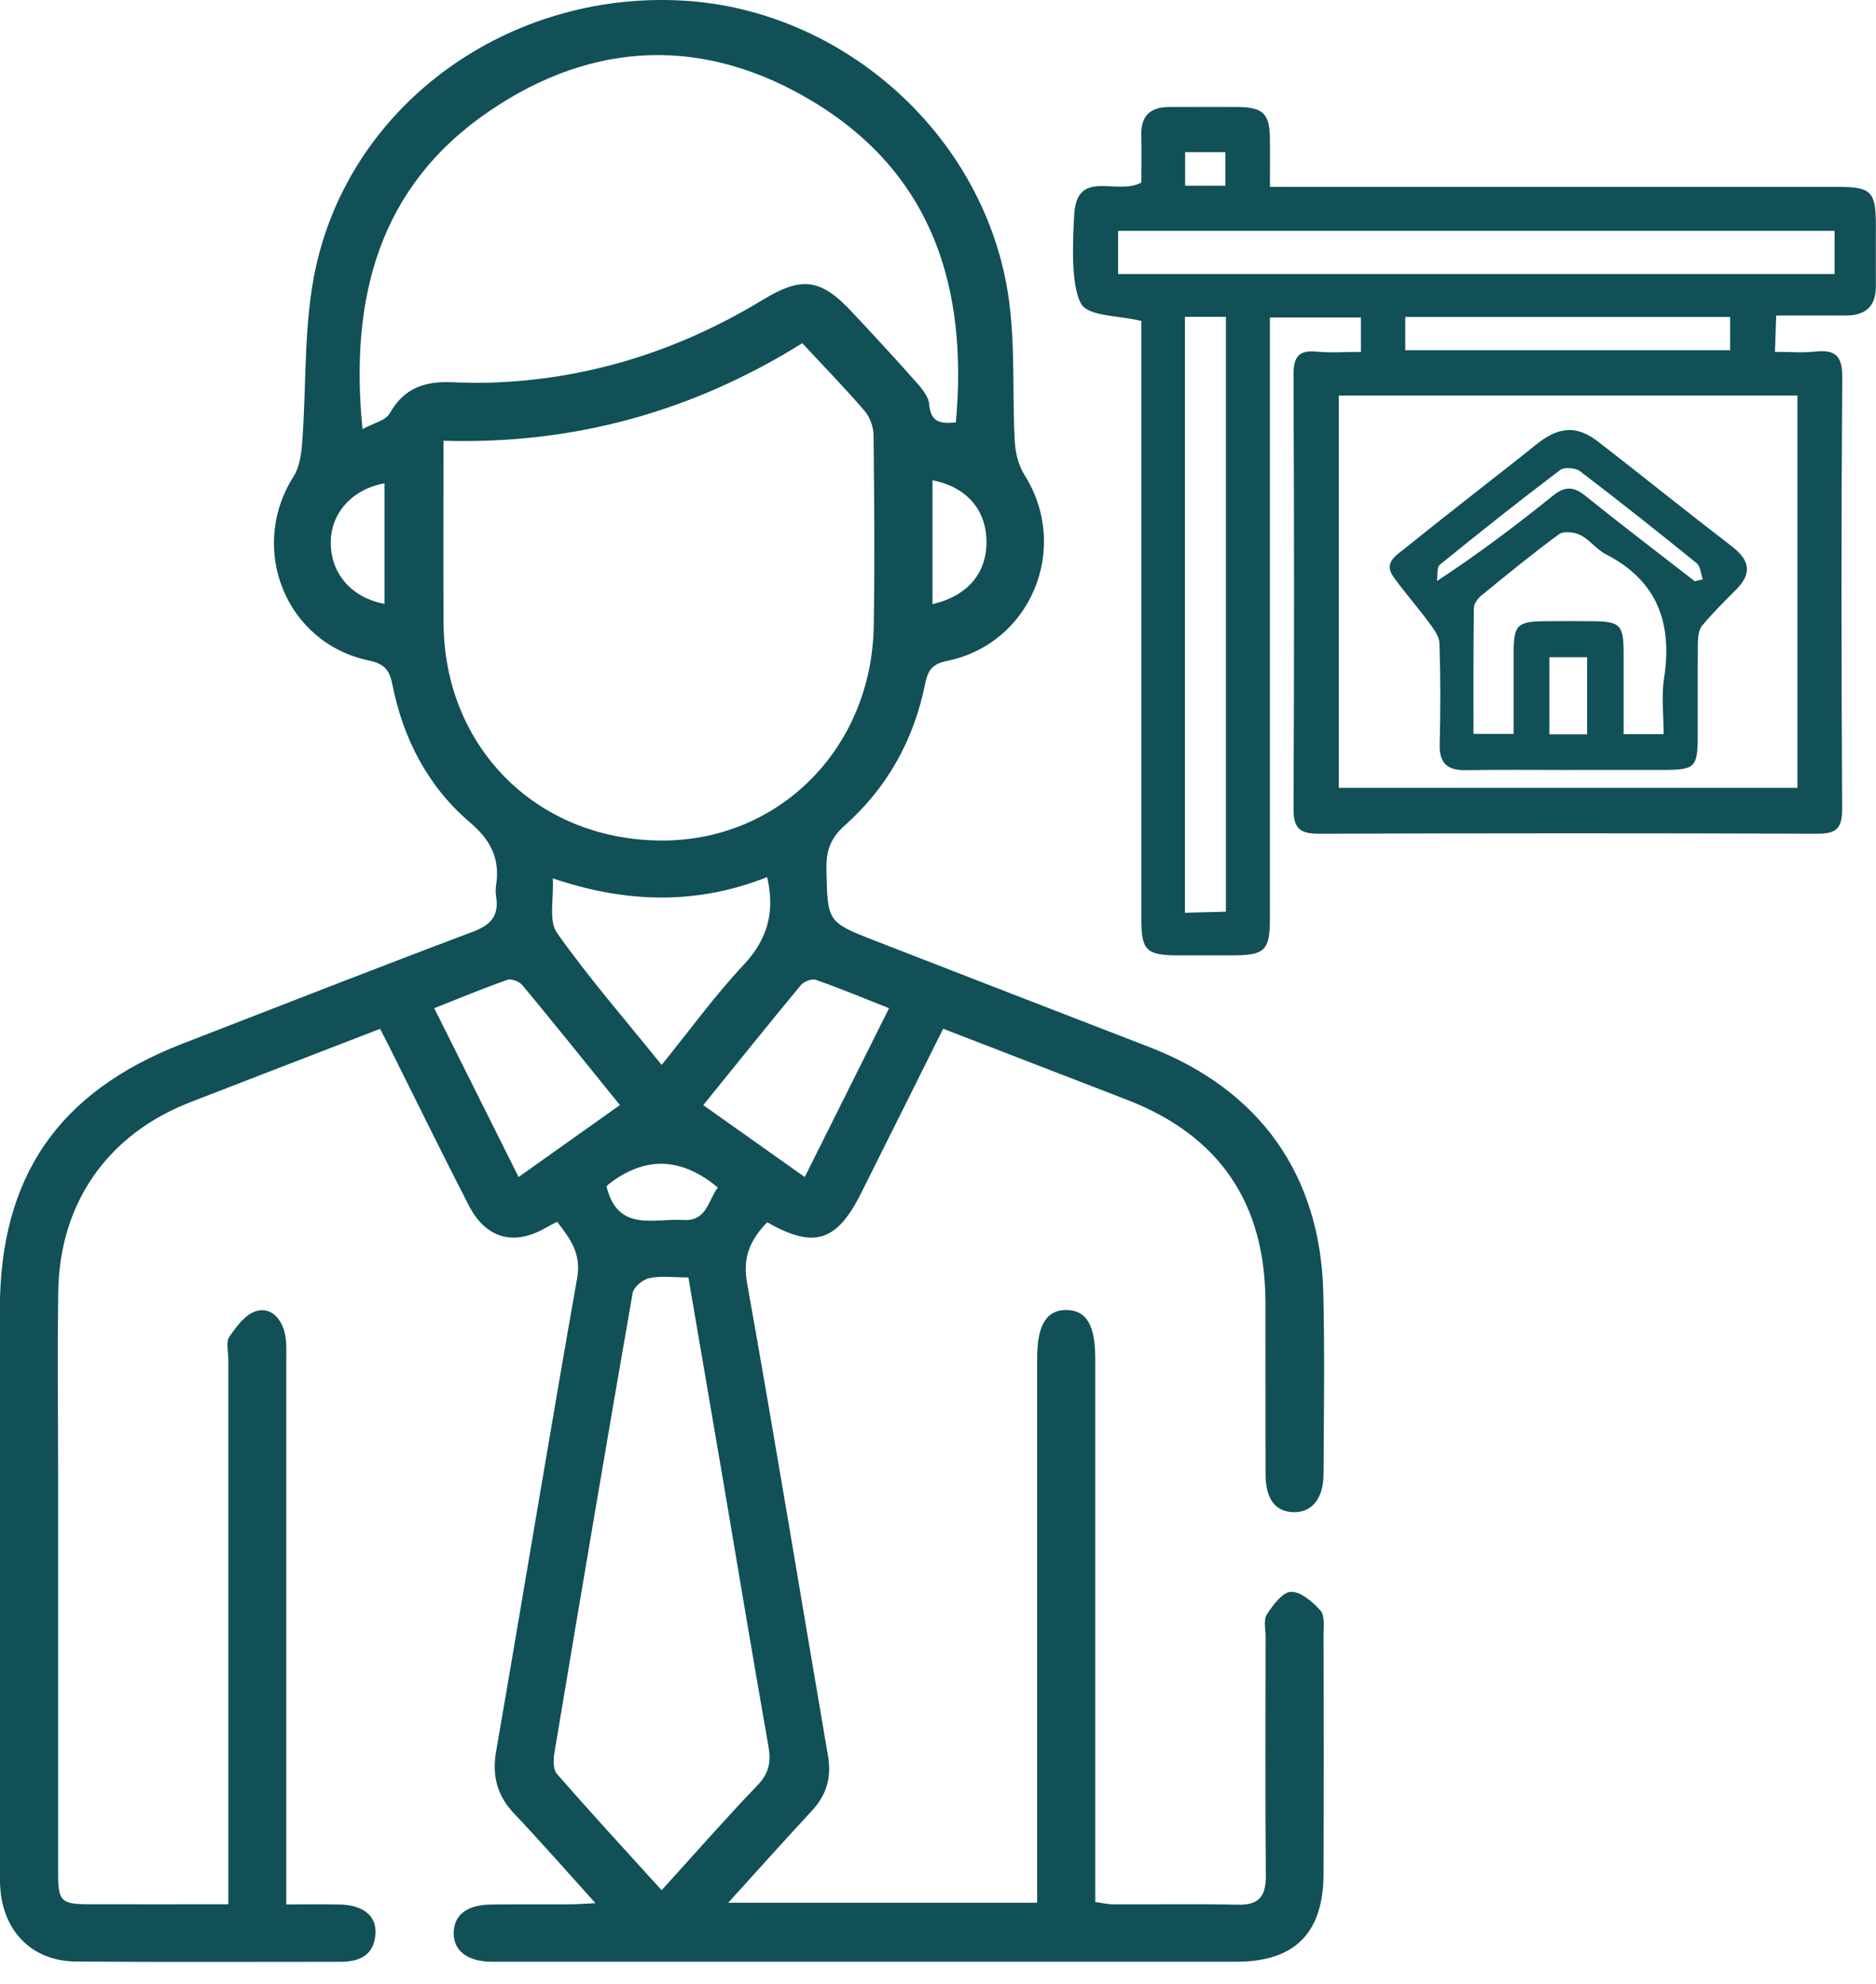 <svg width="70" height="74" viewBox="0 0 70 74" fill="none" xmlns="http://www.w3.org/2000/svg">
<path d="M35.191 38.373C34.138 40.484 33.135 42.501 32.126 44.515C31.219 46.321 30.372 46.587 28.626 45.591C28.017 46.225 27.698 46.866 27.875 47.855C28.925 53.729 29.889 59.617 30.896 65.498C31.034 66.296 30.841 66.953 30.294 67.542C29.271 68.645 28.268 69.767 27.172 70.973H38.7C38.7 70.607 38.7 70.273 38.7 69.936C38.7 63.508 38.7 57.083 38.7 50.655C38.7 49.423 39.05 48.855 39.799 48.864C40.538 48.874 40.868 49.428 40.868 50.675C40.868 57.073 40.868 63.474 40.868 69.872V70.948C41.131 70.982 41.344 71.033 41.559 71.033C43.102 71.04 44.645 71.012 46.186 71.046C46.975 71.065 47.236 70.733 47.232 69.971C47.207 66.999 47.22 64.028 47.223 61.059C47.223 60.773 47.138 60.422 47.271 60.219C47.495 59.871 47.859 59.383 48.17 59.376C48.541 59.369 48.988 59.752 49.274 60.077C49.441 60.267 49.384 60.676 49.386 60.988C49.393 63.959 49.395 66.93 49.386 69.9C49.379 72.102 48.312 73.173 46.138 73.173C36.942 73.173 27.744 73.173 18.549 73.173C18.464 73.173 18.377 73.173 18.292 73.173C17.425 73.152 16.919 72.752 16.928 72.095C16.937 71.433 17.422 71.051 18.317 71.04C19.288 71.026 20.259 71.04 21.232 71.033C21.504 71.033 21.779 71.01 22.221 70.989C21.138 69.794 20.188 68.705 19.194 67.658C18.547 66.979 18.352 66.244 18.514 65.312C19.533 59.434 20.497 53.546 21.536 47.669C21.696 46.768 21.289 46.221 20.788 45.573C20.65 45.644 20.529 45.701 20.414 45.77C19.197 46.491 18.139 46.221 17.489 44.957C16.47 42.977 15.493 40.978 14.497 38.987C14.408 38.81 14.316 38.637 14.183 38.376C12.709 38.946 11.255 39.506 9.802 40.067C8.898 40.417 7.991 40.766 7.087 41.118C4.024 42.311 2.225 44.863 2.174 48.166C2.14 50.451 2.168 52.738 2.168 55.022C2.168 59.965 2.168 64.907 2.168 69.849C2.168 70.925 2.271 71.028 3.342 71.03C5.024 71.035 6.709 71.03 8.52 71.03V69.984C8.52 63.556 8.52 57.131 8.52 50.703C8.52 50.416 8.424 50.059 8.557 49.863C8.82 49.48 9.165 49.016 9.566 48.903C10.125 48.745 10.514 49.203 10.635 49.766C10.699 50.069 10.683 50.391 10.683 50.705C10.685 57.103 10.683 63.504 10.683 69.902V71.037C11.402 71.037 12.047 71.023 12.693 71.04C13.568 71.062 14.064 71.475 14.009 72.152C13.945 72.951 13.4 73.175 12.691 73.175C9.406 73.175 6.121 73.191 2.838 73.166C1.25 73.155 0.167 72.106 0.018 70.52C-0.009 70.236 -0.005 69.95 -0.005 69.664C-0.005 62.723 -0.007 55.78 -0.005 48.839C-0.005 43.899 2.172 40.731 6.794 38.936C10.411 37.533 14.025 36.116 17.656 34.75C18.338 34.493 18.622 34.141 18.512 33.44C18.489 33.3 18.491 33.152 18.512 33.012C18.661 32.028 18.317 31.343 17.53 30.67C15.967 29.338 15.046 27.562 14.643 25.543C14.538 25.012 14.362 24.762 13.76 24.636C10.656 23.986 9.25 20.451 10.953 17.776C11.164 17.444 11.235 16.99 11.269 16.585C11.448 14.344 11.313 12.034 11.807 9.869C13.204 3.782 19.027 -0.316 25.421 0.019C31.508 0.339 36.814 5.123 37.645 11.176C37.885 12.918 37.769 14.708 37.865 16.473C37.888 16.901 38.009 17.373 38.236 17.732C39.936 20.44 38.478 24.007 35.34 24.652C34.772 24.769 34.621 25.009 34.516 25.522C34.097 27.598 33.105 29.384 31.521 30.789C30.99 31.261 30.823 31.733 30.837 32.412C30.878 34.386 30.851 34.39 32.668 35.097C36.072 36.421 39.478 37.739 42.885 39.056C46.998 40.646 49.269 43.812 49.377 48.217C49.432 50.471 49.397 52.731 49.386 54.986C49.381 55.904 48.946 56.423 48.26 56.405C47.593 56.389 47.227 55.915 47.223 55.009C47.214 52.866 47.223 50.723 47.218 48.581C47.211 44.861 45.492 42.352 42.045 41.02C39.788 40.147 37.528 39.275 35.189 38.371L35.191 38.373ZM29.94 12.799C25.819 15.37 21.374 16.583 16.548 16.441C16.548 18.787 16.537 21.015 16.55 23.24C16.58 27.866 20.002 31.302 24.615 31.352C29.04 31.401 32.522 27.937 32.602 23.359C32.643 20.989 32.622 18.618 32.595 16.246C32.593 15.937 32.465 15.564 32.265 15.333C31.542 14.488 30.764 13.692 29.937 12.801L29.94 12.799ZM13.526 16.008C13.927 15.786 14.394 15.688 14.547 15.413C15.069 14.475 15.859 14.216 16.841 14.257C17.324 14.275 17.812 14.289 18.295 14.273C21.969 14.156 25.35 13.074 28.484 11.171C29.926 10.297 30.636 10.402 31.782 11.629C32.581 12.483 33.378 13.341 34.152 14.216C34.374 14.465 34.646 14.774 34.671 15.077C34.728 15.793 35.138 15.805 35.667 15.757C36.118 10.764 34.822 6.508 30.354 3.8C26.316 1.353 22.159 1.49 18.263 4.141C14.14 6.946 13.041 11.103 13.526 16.011V16.008ZM25.686 47.649C25.137 47.649 24.668 47.583 24.233 47.674C23.988 47.724 23.644 48.008 23.605 48.233C22.61 53.94 21.646 59.651 20.689 65.365C20.646 65.623 20.632 65.994 20.778 66.164C22.047 67.617 23.356 69.039 24.688 70.506C25.92 69.149 27.067 67.839 28.271 66.585C28.703 66.136 28.774 65.704 28.671 65.127C28.092 61.839 27.545 58.545 26.987 55.254C26.561 52.754 26.133 50.254 25.686 47.649ZM28.623 32.717C25.975 33.765 23.351 33.685 20.627 32.763C20.669 33.534 20.465 34.349 20.783 34.798C21.976 36.483 23.338 38.048 24.688 39.722C25.755 38.405 26.677 37.13 27.747 35.99C28.633 35.043 28.928 34.031 28.626 32.717H28.623ZM23.132 41.221C21.895 39.694 20.705 38.209 19.49 36.743C19.377 36.608 19.078 36.496 18.927 36.549C18.024 36.867 17.141 37.236 16.202 37.606C17.269 39.742 18.297 41.796 19.35 43.904C20.634 42.993 21.857 42.125 23.129 41.221H23.132ZM26.24 41.221C27.52 42.127 28.745 42.995 30.027 43.904C31.084 41.789 32.11 39.735 33.174 37.606C32.233 37.236 31.347 36.865 30.445 36.549C30.294 36.496 29.994 36.611 29.882 36.746C28.669 38.209 27.479 39.694 26.24 41.223V41.221ZM22.633 44.263C23.056 45.978 24.407 45.435 25.496 45.506C26.378 45.563 26.421 44.769 26.785 44.295C25.416 43.154 24.053 43.116 22.697 44.183C22.676 44.199 22.662 44.227 22.633 44.263ZM34.795 22.535C36.141 22.219 36.85 21.34 36.807 20.115C36.768 18.975 36.026 18.149 34.795 17.915V22.535ZM14.348 18.03C13.155 18.236 12.347 19.131 12.341 20.223C12.334 21.386 13.107 22.292 14.348 22.526V18.027V18.03Z" fill="#115056"/>
<path d="M50.78 13.124V11.842H47.385C47.385 12.174 47.385 12.508 47.385 12.84C47.385 19.98 47.385 27.12 47.385 34.257C47.385 35.45 47.199 35.633 45.995 35.635C45.538 35.635 44.395 35.635 43.937 35.635C42.777 35.631 42.589 35.448 42.589 34.301C42.589 28.047 42.589 21.793 42.589 15.539C42.589 14.316 42.589 13.096 42.589 11.972C41.747 11.764 40.618 11.805 40.348 11.343C39.938 10.645 40.034 8.905 40.082 8.014C40.179 6.256 41.683 7.314 42.589 6.806C42.589 6.439 42.6 5.508 42.587 5.034C42.566 4.308 42.937 3.992 43.631 3.992C44.258 3.992 45.574 3.985 46.201 3.992C47.128 4.004 47.371 4.242 47.385 5.146C47.392 5.567 47.385 6.449 47.385 6.971C47.801 6.971 48.136 6.971 48.47 6.971C55.179 6.971 61.889 6.971 68.598 6.971C69.812 6.971 69.99 7.151 69.995 8.351C69.995 8.893 69.99 10.123 69.995 10.665C70.004 11.414 69.622 11.764 68.891 11.769C68.463 11.771 68.035 11.769 67.607 11.769C67.184 11.769 66.76 11.769 66.279 11.769C66.261 12.078 66.247 12.776 66.229 13.124C66.763 13.124 67.243 13.165 67.715 13.115C68.468 13.032 68.747 13.252 68.74 14.078C68.701 19.446 68.708 24.817 68.736 30.185C68.74 30.922 68.495 31.101 67.799 31.098C61.603 31.075 55.408 31.078 49.212 31.098C48.52 31.098 48.264 30.915 48.266 30.178C48.294 24.78 48.291 19.382 48.266 13.987C48.264 13.309 48.456 13.048 49.141 13.117C49.647 13.167 50.164 13.126 50.773 13.126L50.78 13.124ZM49.956 14.754V29.386H67.069V14.754H49.956ZM68.454 8.61H41.721V10.223H68.454V8.61ZM44.214 11.817V34.049C44.523 34.033 45.473 34.019 45.743 34.005V11.817H44.214ZM52.435 13.062H64.556V11.823H52.435V13.062ZM45.725 6.927V5.677H44.221V6.927H45.725Z" fill="#115056"/>
<path d="M58.543 28.72C57.259 28.72 55.972 28.706 54.688 28.727C54.006 28.738 53.701 28.473 53.72 27.761C53.752 26.504 53.754 25.247 53.711 23.991C53.701 23.718 53.475 23.432 53.298 23.192C52.877 22.619 52.401 22.088 51.989 21.509C51.62 20.989 52.099 20.715 52.41 20.465C53.852 19.302 55.317 18.167 56.773 17.02C56.998 16.844 57.215 16.658 57.442 16.487C58.227 15.905 58.863 15.882 59.633 16.475C61.301 17.766 62.943 19.092 64.616 20.376C65.275 20.882 65.399 21.374 64.783 21.99C64.346 22.427 63.906 22.867 63.51 23.338C63.387 23.487 63.357 23.748 63.355 23.959C63.341 25.131 63.35 26.3 63.348 27.472C63.348 28.603 63.238 28.713 62.141 28.718C60.942 28.72 59.742 28.718 58.543 28.718V28.72ZM62.075 27.383C62.075 26.66 61.988 25.966 62.091 25.305C62.411 23.247 61.846 21.66 59.914 20.671C59.566 20.493 59.314 20.129 58.966 19.955C58.744 19.843 58.341 19.801 58.167 19.93C57.181 20.653 56.233 21.431 55.285 22.205C55.148 22.317 54.997 22.512 54.995 22.67C54.974 24.231 54.981 25.792 54.981 27.374H56.48C56.48 26.323 56.478 25.33 56.48 24.336C56.483 23.304 56.613 23.178 57.678 23.171C58.248 23.166 58.818 23.166 59.39 23.171C60.459 23.18 60.578 23.297 60.583 24.343C60.585 25.357 60.583 26.371 60.583 27.385H62.075V27.383ZM63.238 21.683C63.339 21.658 63.437 21.633 63.538 21.61C63.465 21.406 63.453 21.127 63.311 21.01C61.876 19.847 60.429 18.698 58.959 17.579C58.79 17.448 58.371 17.414 58.215 17.531C56.698 18.68 55.203 19.861 53.727 21.063C53.605 21.161 53.649 21.466 53.617 21.674C55.214 20.625 56.595 19.575 57.945 18.49C58.378 18.142 58.705 18.133 59.14 18.483C60.491 19.568 61.871 20.619 63.24 21.683H63.238ZM59.22 27.392V24.515H57.813V27.392H59.22Z" fill="#115056"/>
</svg>
